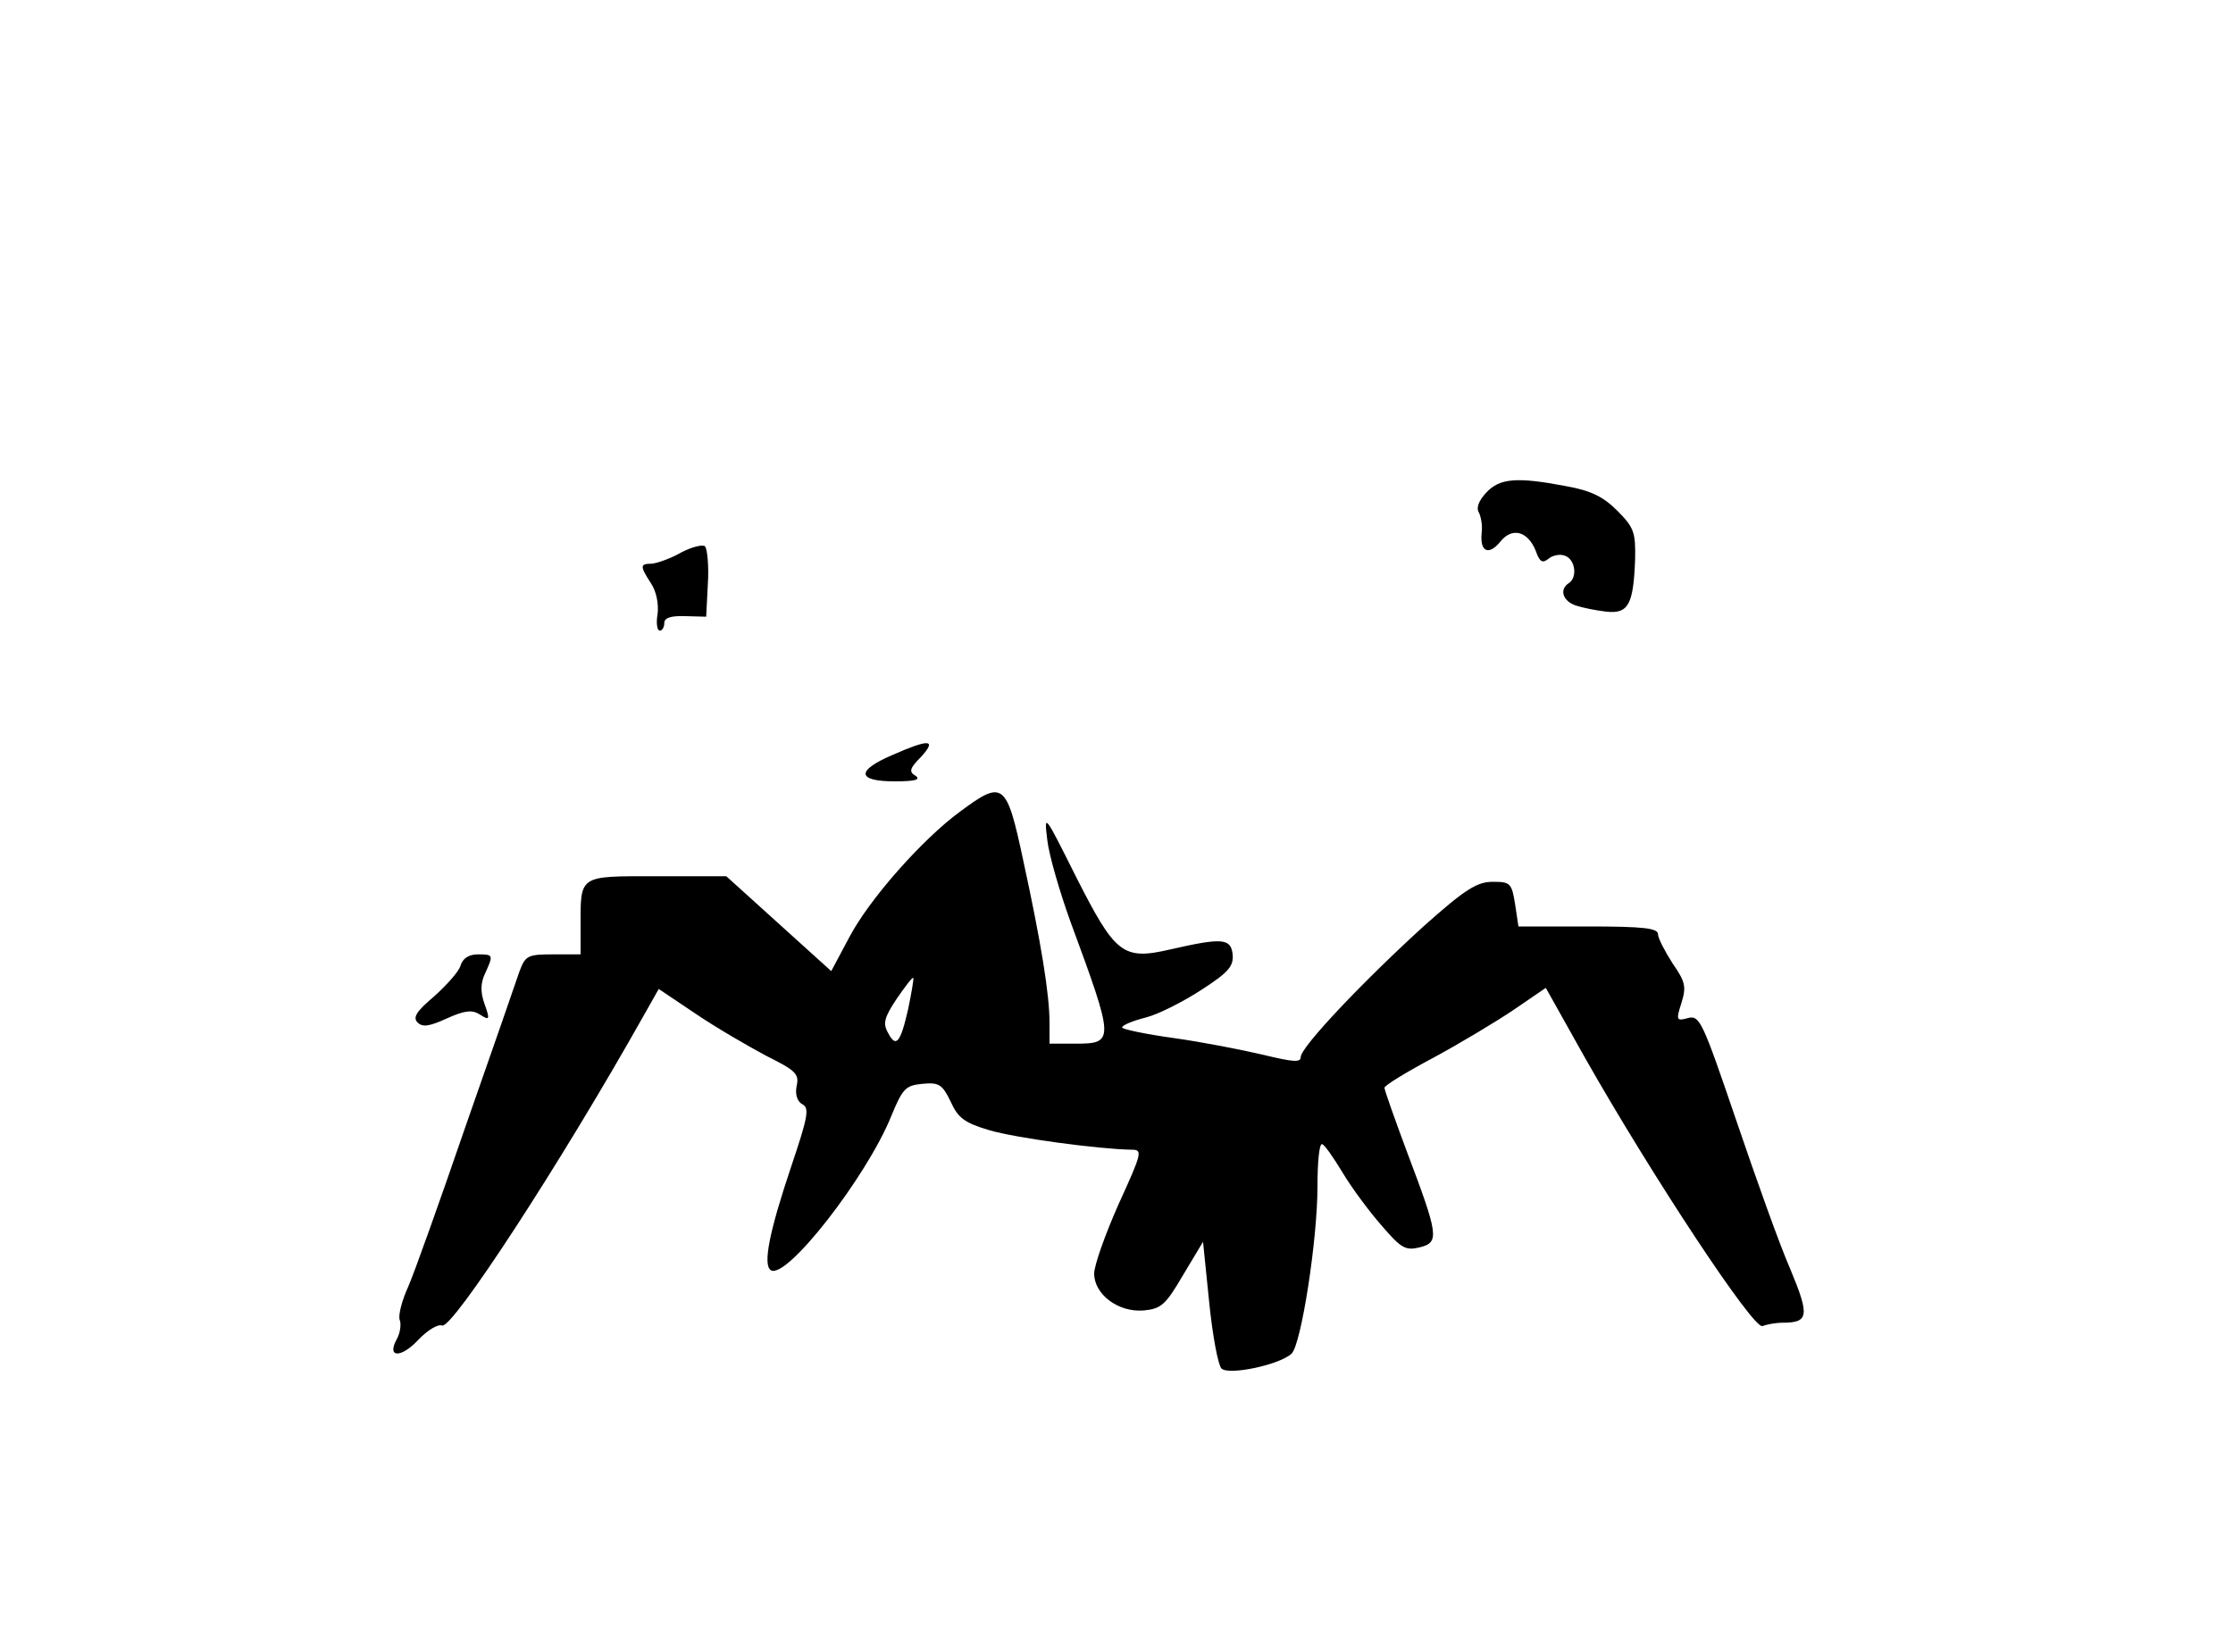 <?xml version="1.0" standalone="no"?>
<!DOCTYPE svg PUBLIC "-//W3C//DTD SVG 20010904//EN"
 "http://www.w3.org/TR/2001/REC-SVG-20010904/DTD/svg10.dtd">
<svg version="1.0" xmlns="http://www.w3.org/2000/svg"
 width="400pt" height="296pt" viewBox="0 0 400 296"
 preserveAspectRatio="xMidYMid meet">

<g transform="translate(0,296) scale(0.1,-0.1)"
fill="#000000" stroke="none">
<path d="M2662 2077 c-13 -14 -18 -27 -13 -35 4 -8 7 -24 5 -38 -3 -33 13 -40
34 -14 21 26 49 18 63 -17 7 -20 12 -23 23 -14 7 6 21 9 30 5 18 -7 22 -39 6
-49 -17 -11 -11 -32 13 -40 12 -4 37 -9 55 -11 39 -4 48 13 51 94 1 48 -2 57
-32 87 -25 25 -47 36 -92 44 -89 17 -119 14 -143 -12z"/>
<path d="M1220 1970 c-19 -11 -43 -19 -52 -20 -22 0 -22 -4 -2 -35 10 -15 14
-37 12 -55 -3 -16 -1 -30 4 -30 4 0 8 6 8 14 0 9 12 13 38 12 l37 -1 3 59 c2
32 -1 62 -5 67 -4 4 -24 -1 -43 -11z"/>
<path d="M1598 1607 c-65 -28 -63 -47 5 -47 36 0 47 3 37 10 -12 7 -11 13 10
34 29 32 14 32 -52 3z"/>
<path d="M1720 1506 c-67 -49 -163 -157 -199 -226 l-32 -60 -94 85 -94 85
-125 0 c-141 0 -136 3 -136 -92 l0 -48 -49 0 c-46 0 -50 -2 -61 -32 -6 -18
-49 -142 -96 -276 -46 -134 -92 -263 -103 -288 -11 -24 -18 -51 -15 -59 3 -7
1 -23 -5 -34 -19 -34 7 -35 38 -2 16 17 35 29 43 26 18 -7 212 290 362 557
l26 46 67 -45 c37 -25 94 -58 126 -75 52 -26 59 -32 54 -54 -3 -15 1 -28 11
-33 12 -7 9 -23 -21 -112 -39 -116 -51 -176 -36 -185 28 -17 171 167 215 275
21 51 26 56 56 59 30 3 36 -1 51 -32 13 -29 25 -38 69 -51 47 -14 196 -34 255
-35 20 0 19 -5 -23 -97 -24 -54 -44 -110 -44 -125 0 -37 43 -70 89 -66 31 3
39 10 70 63 l36 60 11 -108 c6 -60 16 -113 22 -119 13 -13 106 7 126 27 17 18
46 203 46 299 0 42 3 76 8 76 4 0 20 -23 37 -51 16 -27 48 -70 70 -95 35 -41
43 -45 68 -39 36 9 34 21 -23 172 -22 59 -40 110 -40 114 0 4 39 28 88 54 48
26 113 65 144 86 l57 39 70 -125 c122 -215 302 -487 318 -481 8 3 24 6 36 6
47 0 49 12 14 96 -19 43 -62 164 -97 267 -60 176 -65 188 -86 183 -21 -6 -22
-4 -12 27 9 29 7 38 -16 71 -14 22 -26 45 -26 52 0 11 -26 14 -125 14 l-125 0
-6 40 c-6 38 -9 40 -40 40 -28 0 -49 -13 -122 -78 -109 -99 -222 -218 -222
-236 0 -10 -13 -9 -67 4 -38 9 -110 23 -160 30 -51 7 -93 16 -93 19 0 4 19 12
43 18 23 6 68 29 100 50 48 31 57 42 55 63 -3 29 -19 30 -111 9 -86 -20 -99
-9 -170 131 -56 112 -57 114 -51 65 3 -27 22 -92 41 -145 80 -217 80 -220 8
-220 l-45 0 0 38 c0 50 -15 143 -47 290 -30 141 -36 145 -113 88z m-93 -353
c-14 -62 -22 -71 -36 -44 -10 17 -7 28 15 61 15 22 28 39 30 38 1 -2 -3 -26
-9 -55z"/>
<path d="M825 1230 c-3 -11 -25 -35 -47 -55 -32 -27 -39 -38 -30 -47 9 -9 21
-7 52 7 33 15 46 16 60 7 17 -11 18 -9 8 19 -8 22 -7 38 1 55 15 33 15 34 -13
34 -16 0 -27 -7 -31 -20z"/>
</g>
</svg>
